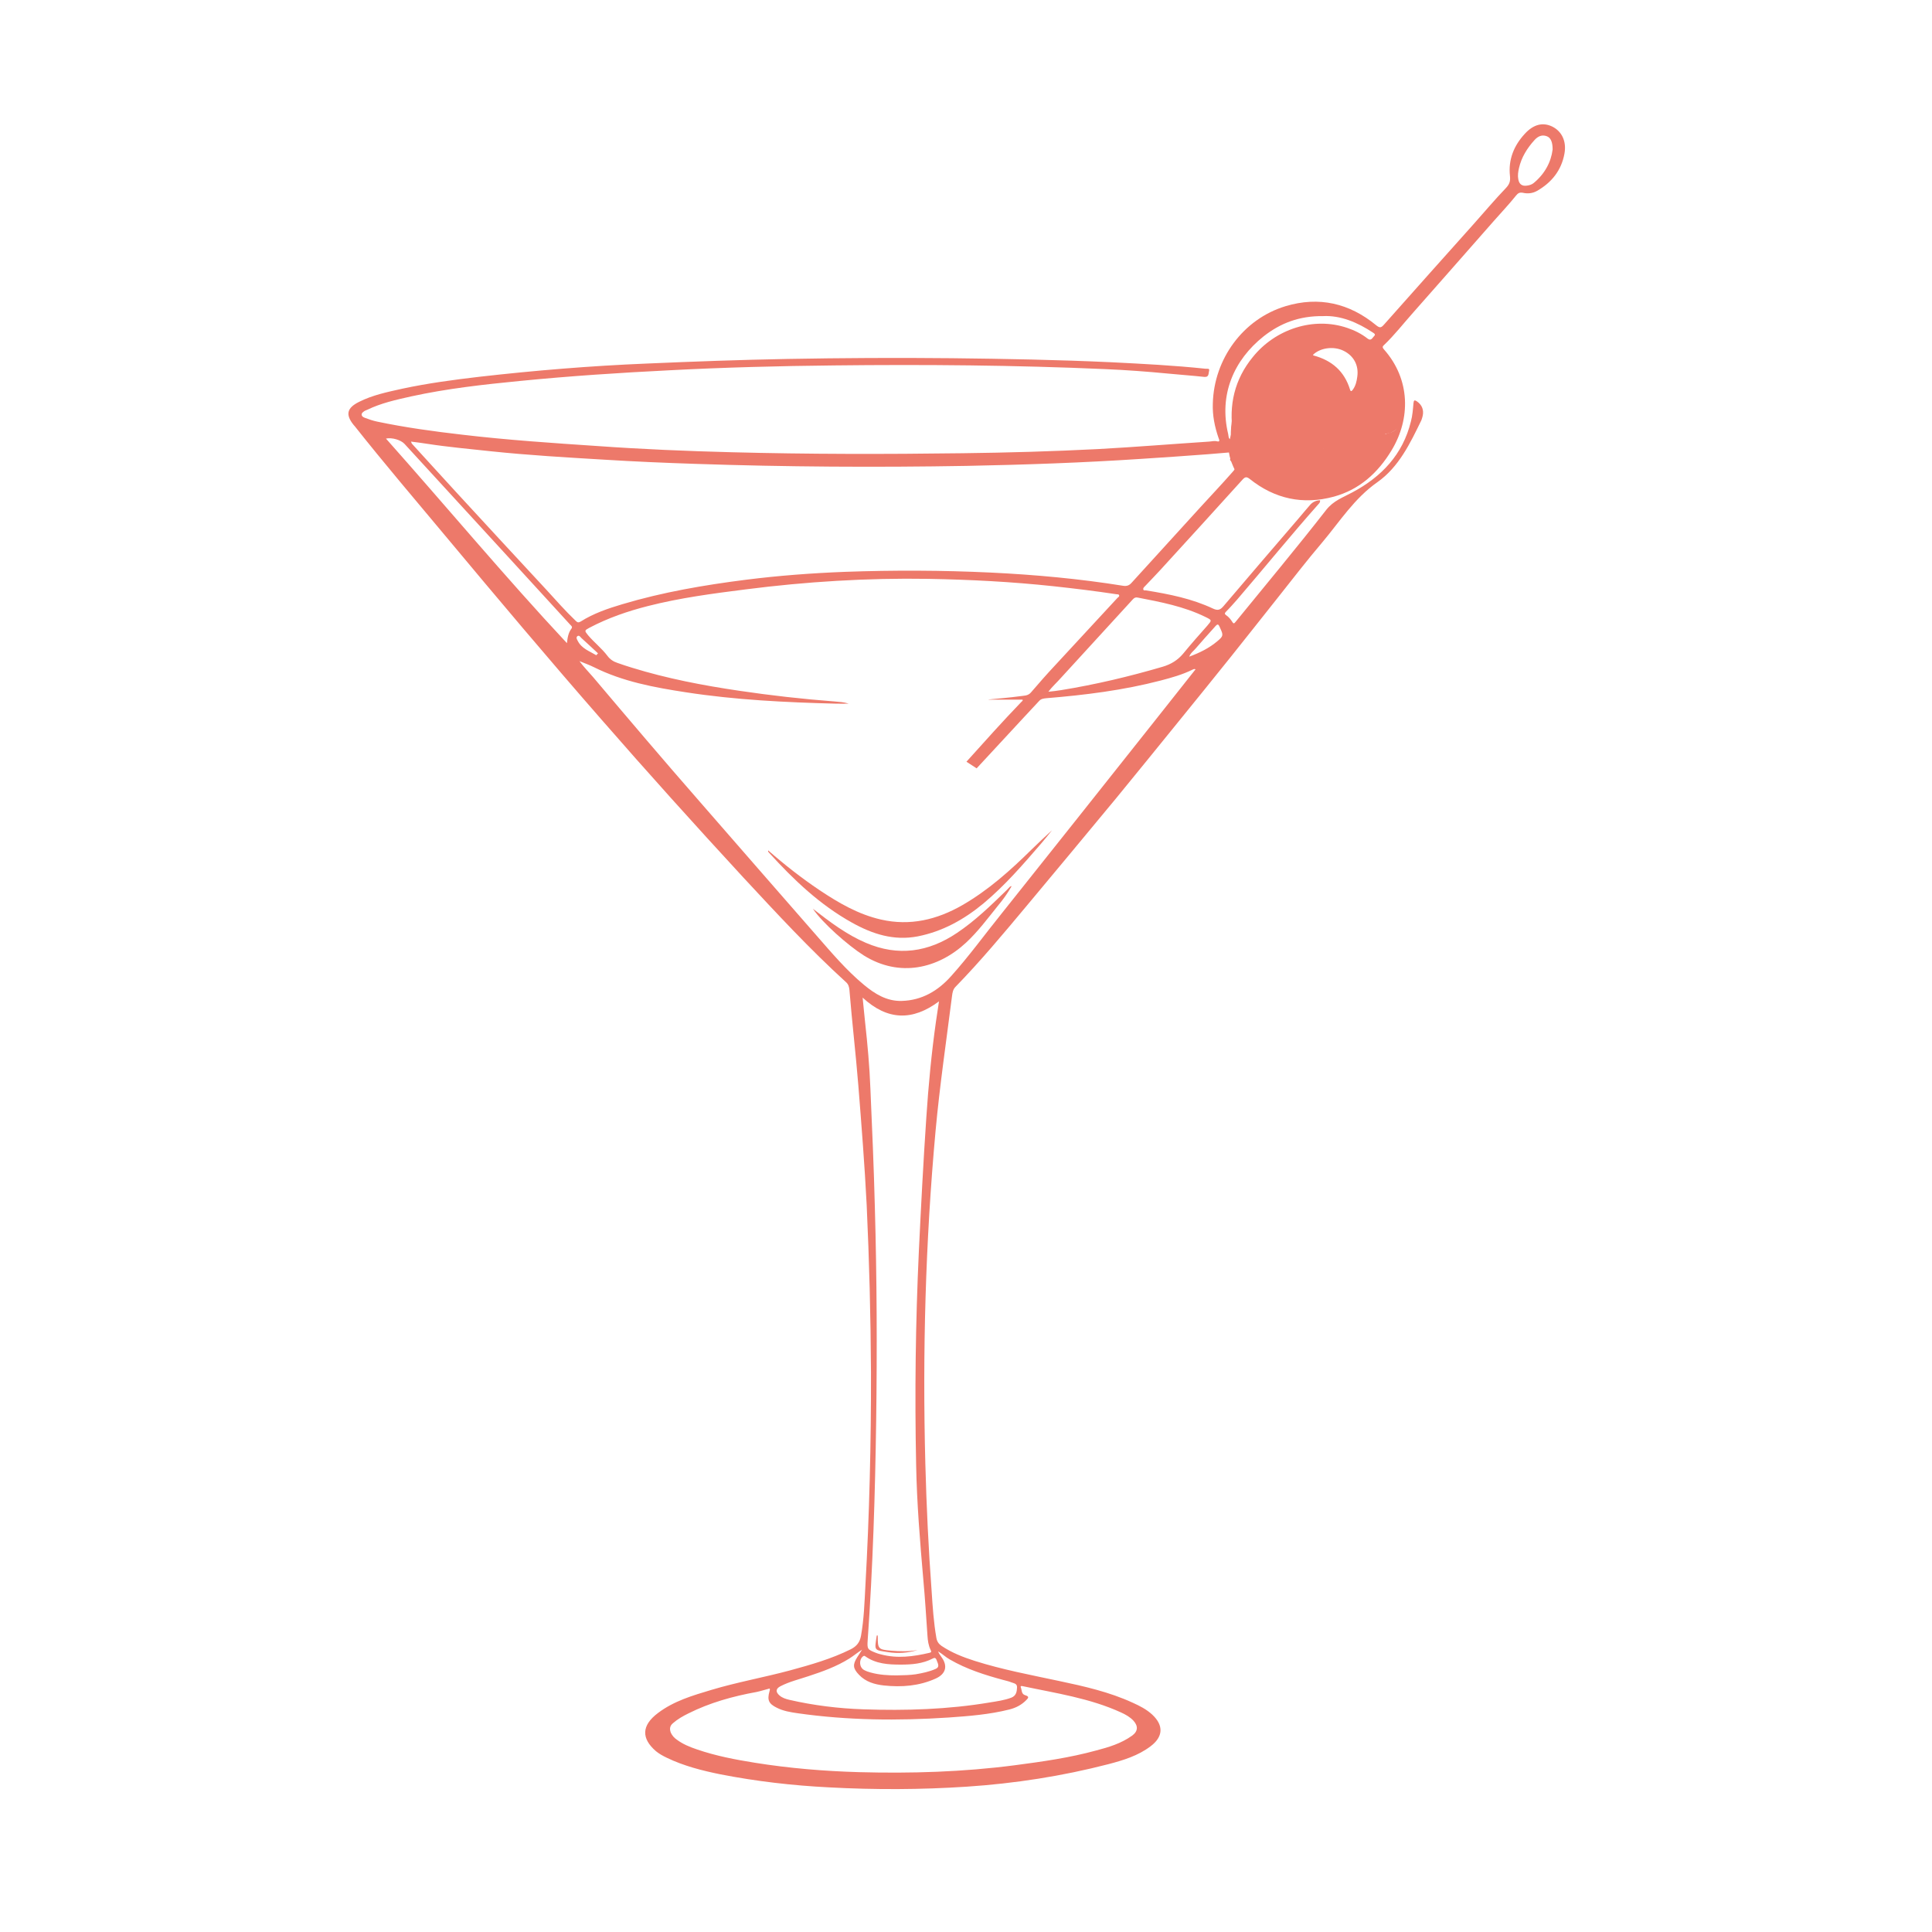 <svg xmlns="http://www.w3.org/2000/svg" xmlns:xlink="http://www.w3.org/1999/xlink" width="70" zoomAndPan="magnify" viewBox="0 0 52.5 52.5" height="70" preserveAspectRatio="xMidYMid meet" version="1.2"><defs><clipPath id="dbc664f328"><path d="M 9.387 3.316 L 42.816 3.316 L 42.816 48.637 L 9.387 48.637 Z M 9.387 3.316 "/></clipPath></defs><g id="30082a7628"><g clip-rule="nonzero" clip-path="url(#dbc664f328)"><path style=" stroke:none;fill-rule:nonzero;fill:#ed796a;fill-opacity:1;" d="M 42.184 3.441 C 41.93 3.316 41.672 3.375 41.434 3.637 C 41.137 3.957 40.984 4.34 41.031 4.777 C 41.047 4.918 41.023 5 40.926 5.105 C 40.621 5.422 40.34 5.758 40.047 6.086 C 39.234 6.996 38.422 7.902 37.613 8.816 C 37.531 8.91 37.496 8.918 37.398 8.84 C 36.668 8.238 35.84 8.047 34.934 8.32 C 33.781 8.668 32.988 9.754 32.957 10.965 C 32.945 11.289 33.008 11.598 33.113 11.902 C 33.133 11.949 33.16 12.016 33.07 11.992 C 32.992 11.973 32.926 11.996 32.855 12 C 31.852 12.066 30.848 12.148 29.84 12.203 C 28.613 12.266 27.387 12.301 26.156 12.316 C 24.062 12.344 21.969 12.344 19.875 12.289 C 18.664 12.258 17.453 12.207 16.242 12.121 C 15.016 12.039 13.785 11.957 12.559 11.812 C 11.785 11.723 11.012 11.617 10.25 11.457 C 10.137 11.434 10.027 11.395 9.918 11.355 C 9.879 11.34 9.832 11.32 9.828 11.27 C 9.824 11.219 9.871 11.195 9.906 11.168 C 9.93 11.156 9.953 11.145 9.977 11.137 C 10.355 10.953 10.766 10.863 11.168 10.773 C 12.145 10.559 13.137 10.449 14.129 10.352 C 15.48 10.219 16.836 10.129 18.191 10.062 C 19.68 9.984 21.172 9.945 22.66 9.93 C 25.125 9.902 27.586 9.922 30.047 10.031 C 30.613 10.055 31.18 10.098 31.746 10.152 C 32.074 10.184 32.402 10.207 32.727 10.242 C 32.859 10.254 32.836 10.145 32.855 10.082 C 32.879 9.996 32.797 10.027 32.758 10.02 C 31.91 9.93 31.059 9.887 30.207 9.844 C 28.758 9.777 27.309 9.75 25.859 9.734 C 24.371 9.719 22.883 9.727 21.398 9.754 C 20.125 9.777 18.852 9.824 17.578 9.879 C 16.059 9.941 14.543 10.066 13.031 10.238 C 12.328 10.32 11.625 10.414 10.934 10.562 C 10.531 10.652 10.125 10.734 9.754 10.922 C 9.426 11.086 9.383 11.266 9.609 11.547 C 9.617 11.559 9.629 11.566 9.637 11.578 C 10.441 12.594 11.281 13.578 12.109 14.57 C 13.504 16.242 14.902 17.902 16.332 19.539 C 17.598 20.992 18.887 22.422 20.191 23.836 C 21.098 24.812 22 25.789 22.988 26.688 C 23.051 26.742 23.074 26.812 23.082 26.898 C 23.152 27.762 23.254 28.625 23.324 29.492 C 23.41 30.574 23.496 31.66 23.551 32.742 C 23.621 34.254 23.66 35.77 23.668 37.281 C 23.672 39.219 23.625 41.16 23.516 43.094 C 23.492 43.547 23.477 44 23.398 44.445 C 23.367 44.625 23.281 44.734 23.121 44.816 C 22.594 45.078 22.031 45.238 21.469 45.391 C 20.758 45.582 20.031 45.711 19.328 45.922 C 18.82 46.074 18.312 46.223 17.883 46.547 C 17.422 46.891 17.43 47.246 17.824 47.586 C 17.914 47.66 18.016 47.715 18.121 47.766 C 18.582 47.988 19.074 48.113 19.574 48.215 C 20.551 48.406 21.535 48.52 22.531 48.57 C 23.777 48.637 25.023 48.633 26.27 48.551 C 27.57 48.465 28.859 48.266 30.125 47.938 C 30.527 47.832 30.926 47.711 31.266 47.453 C 31.609 47.195 31.625 46.887 31.312 46.594 C 31.156 46.449 30.969 46.355 30.781 46.27 C 30.145 45.977 29.465 45.824 28.785 45.68 C 28.016 45.516 27.238 45.371 26.488 45.133 C 26.168 45.031 25.859 44.91 25.582 44.723 C 25.504 44.668 25.461 44.602 25.445 44.508 C 25.371 44.086 25.344 43.664 25.316 43.238 C 25.23 42.082 25.176 40.926 25.145 39.77 C 25.066 36.754 25.148 33.746 25.422 30.742 C 25.535 29.508 25.715 28.285 25.871 27.059 C 25.883 26.973 25.895 26.887 25.965 26.816 C 26.637 26.125 27.254 25.387 27.871 24.648 C 28.695 23.66 29.52 22.672 30.336 21.684 C 30.898 21 31.453 20.312 32.008 19.629 C 32.488 19.039 32.965 18.449 33.438 17.859 C 33.863 17.328 34.281 16.797 34.703 16.266 C 35.113 15.75 35.512 15.23 35.938 14.73 C 36.41 14.168 36.805 13.539 37.43 13.102 C 38.012 12.691 38.32 12.047 38.625 11.418 C 38.641 11.383 38.648 11.34 38.66 11.301 C 38.695 11.141 38.641 11.004 38.508 10.91 C 38.441 10.863 38.418 10.871 38.41 10.953 C 38.395 11.121 38.383 11.293 38.34 11.453 C 38.121 12.348 37.543 12.957 36.75 13.379 C 36.5 13.516 36.238 13.602 36.039 13.855 C 35.238 14.883 34.402 15.883 33.578 16.895 C 33.543 16.938 33.523 16.961 33.488 16.902 C 33.441 16.828 33.391 16.766 33.316 16.715 C 33.277 16.688 33.273 16.664 33.316 16.621 C 33.422 16.516 33.52 16.402 33.621 16.289 C 34.359 15.43 35.074 14.547 35.828 13.699 C 35.852 13.672 35.879 13.648 35.871 13.594 C 35.766 13.598 35.676 13.637 35.605 13.715 C 35.496 13.836 35.395 13.965 35.289 14.086 C 34.605 14.883 33.922 15.676 33.246 16.473 C 33.16 16.574 33.094 16.598 32.965 16.539 C 32.387 16.266 31.77 16.145 31.141 16.043 C 31.117 16.039 31.082 16.055 31.07 16.023 C 31.055 15.984 31.086 15.957 31.109 15.934 C 31.246 15.789 31.387 15.645 31.52 15.5 C 32.273 14.676 33.023 13.855 33.77 13.027 C 33.84 12.953 33.879 12.953 33.961 13.016 C 34.641 13.559 35.41 13.723 36.246 13.496 C 36.941 13.305 37.441 12.852 37.809 12.246 C 38.336 11.383 38.332 10.309 37.605 9.492 C 37.574 9.453 37.555 9.426 37.602 9.383 C 37.895 9.105 38.141 8.785 38.41 8.484 C 39.141 7.66 39.863 6.832 40.59 6.008 C 40.793 5.777 41.004 5.555 41.195 5.316 C 41.25 5.246 41.297 5.223 41.379 5.238 C 41.516 5.27 41.648 5.254 41.766 5.188 C 42.164 4.961 42.43 4.629 42.512 4.176 C 42.574 3.84 42.441 3.57 42.184 3.441 Z M 34.336 9.141 C 34.793 8.781 35.309 8.582 35.953 8.59 C 36.426 8.566 36.887 8.758 37.316 9.043 C 37.355 9.066 37.383 9.094 37.34 9.133 C 37.293 9.18 37.258 9.277 37.16 9.199 C 36.996 9.07 36.809 8.977 36.609 8.91 C 35.691 8.598 34.652 8.945 34.043 9.703 C 33.547 10.309 33.387 11.004 33.504 11.773 C 33.512 11.828 33.57 11.918 33.473 11.938 C 33.379 11.957 33.387 11.852 33.375 11.797 C 33.117 10.727 33.527 9.785 34.336 9.141 Z M 36.883 10.234 C 36.867 10.359 36.84 10.484 36.758 10.594 C 36.727 10.633 36.703 10.648 36.684 10.582 C 36.531 10.086 36.191 9.793 35.695 9.66 C 35.688 9.656 35.684 9.648 35.676 9.645 C 35.871 9.449 36.246 9.398 36.516 9.535 C 36.789 9.672 36.926 9.93 36.883 10.234 Z M 15.531 17.078 C 15.445 17.191 15.422 17.324 15.406 17.477 C 13.715 15.668 12.133 13.766 10.488 11.918 C 10.648 11.883 10.891 11.953 10.992 12.062 C 11.973 13.133 12.953 14.203 13.934 15.27 C 14.453 15.84 14.977 16.406 15.496 16.977 C 15.523 17.004 15.562 17.031 15.531 17.078 Z M 15.688 17.289 C 15.738 17.25 15.77 17.309 15.797 17.336 C 15.949 17.473 16.098 17.613 16.25 17.754 C 16.234 17.77 16.219 17.789 16.203 17.805 C 16.02 17.695 15.805 17.625 15.699 17.414 C 15.676 17.371 15.648 17.324 15.688 17.289 Z M 27.793 45.82 C 28.695 46.012 29.613 46.145 30.465 46.535 C 30.586 46.59 30.703 46.656 30.797 46.754 C 30.934 46.902 30.926 47.051 30.758 47.168 C 30.469 47.375 30.133 47.477 29.793 47.566 C 29.066 47.766 28.32 47.871 27.574 47.969 C 26.168 48.152 24.754 48.195 23.336 48.156 C 22.395 48.129 21.453 48.051 20.52 47.902 C 19.984 47.816 19.453 47.715 18.941 47.539 C 18.746 47.473 18.559 47.398 18.391 47.273 C 18.324 47.227 18.266 47.164 18.23 47.086 C 18.188 46.98 18.203 46.895 18.289 46.824 C 18.414 46.715 18.559 46.633 18.703 46.562 C 19.293 46.266 19.918 46.094 20.562 45.977 C 20.676 45.953 20.793 45.914 20.914 45.883 C 20.93 45.914 20.914 45.938 20.91 45.961 C 20.844 46.195 20.887 46.297 21.109 46.406 C 21.285 46.496 21.48 46.527 21.672 46.555 C 23.035 46.75 24.402 46.762 25.773 46.672 C 26.332 46.633 26.887 46.59 27.43 46.453 C 27.602 46.41 27.754 46.332 27.879 46.207 C 27.941 46.145 27.984 46.102 27.859 46.066 C 27.75 46.035 27.77 45.922 27.738 45.848 C 27.723 45.812 27.766 45.812 27.793 45.82 Z M 25.809 45.094 C 26.266 45.359 26.762 45.516 27.266 45.652 C 27.34 45.672 27.414 45.688 27.48 45.715 C 27.547 45.742 27.641 45.746 27.637 45.852 C 27.633 45.969 27.613 46.082 27.48 46.133 C 27.293 46.203 27.094 46.23 26.898 46.262 C 25.762 46.453 24.613 46.488 23.465 46.449 C 22.789 46.426 22.113 46.344 21.449 46.191 C 21.355 46.168 21.262 46.141 21.184 46.074 C 21.07 45.977 21.078 45.887 21.211 45.82 C 21.453 45.695 21.719 45.633 21.973 45.547 C 22.355 45.422 22.734 45.285 23.078 45.07 C 23.195 44.996 23.301 44.906 23.426 44.828 C 23.379 44.898 23.336 44.969 23.293 45.035 C 23.168 45.234 23.176 45.336 23.34 45.508 C 23.523 45.703 23.766 45.773 24.02 45.801 C 24.504 45.852 24.977 45.816 25.426 45.613 C 25.703 45.488 25.762 45.27 25.582 45.027 C 25.547 44.98 25.516 44.934 25.492 44.875 C 25.605 44.938 25.695 45.031 25.809 45.094 Z M 25.352 45.066 C 25.43 45.023 25.445 45.098 25.461 45.137 C 25.492 45.215 25.539 45.305 25.422 45.352 C 25.254 45.426 25.07 45.465 24.887 45.496 C 24.727 45.52 24.562 45.523 24.363 45.527 C 24.148 45.527 23.902 45.516 23.66 45.449 C 23.598 45.434 23.535 45.41 23.477 45.379 C 23.348 45.305 23.336 45.098 23.453 45.008 C 23.477 44.992 23.492 44.992 23.512 45.008 C 23.801 45.215 24.141 45.234 24.477 45.234 C 24.777 45.234 25.074 45.211 25.352 45.066 Z M 25.434 27.758 C 25.312 28.621 25.23 29.488 25.172 30.363 C 25.09 31.574 25.027 32.789 24.969 34 C 24.879 35.934 24.855 37.871 24.895 39.805 C 24.914 40.844 25 41.887 25.09 42.922 C 25.137 43.43 25.168 43.941 25.203 44.449 C 25.211 44.582 25.23 44.715 25.289 44.836 C 25.312 44.883 25.312 44.902 25.254 44.914 C 24.82 45.016 24.383 45.074 23.941 44.957 C 23.895 44.945 23.848 44.934 23.801 44.914 C 23.574 44.824 23.562 44.812 23.578 44.574 C 23.719 42.586 23.781 40.594 23.809 38.602 C 23.836 36.668 23.828 34.734 23.773 32.797 C 23.746 31.727 23.699 30.652 23.652 29.578 C 23.629 28.977 23.574 28.375 23.508 27.777 C 23.484 27.57 23.469 27.363 23.441 27.109 C 24.117 27.734 24.797 27.746 25.516 27.211 C 25.484 27.414 25.461 27.586 25.434 27.758 Z M 31.363 19.609 C 29.98 21.352 28.602 23.09 27.215 24.828 C 26.758 25.395 26.332 25.984 25.844 26.527 C 25.492 26.922 25.055 27.184 24.504 27.199 C 24.098 27.211 23.773 27.008 23.477 26.762 C 23 26.367 22.602 25.895 22.195 25.43 C 21.129 24.215 20.074 22.996 19.012 21.781 C 18.031 20.66 17.07 19.527 16.113 18.395 C 15.992 18.254 15.859 18.121 15.746 17.965 C 15.875 18.02 16.012 18.066 16.137 18.129 C 16.926 18.523 17.777 18.68 18.637 18.812 C 19.984 19.02 21.344 19.086 22.707 19.121 C 22.82 19.125 22.938 19.121 23.062 19.121 C 22.934 19.078 22.809 19.074 22.684 19.062 C 21.812 18.996 20.945 18.898 20.082 18.77 C 19.098 18.625 18.125 18.438 17.176 18.145 C 17.043 18.105 16.906 18.059 16.773 18.012 C 16.668 17.977 16.578 17.918 16.508 17.824 C 16.352 17.617 16.145 17.457 15.98 17.262 C 15.879 17.137 15.879 17.133 16.016 17.059 C 16.52 16.793 17.055 16.609 17.605 16.469 C 18.477 16.246 19.371 16.129 20.262 16.016 C 21.91 15.805 23.566 15.703 25.227 15.73 C 26.363 15.75 27.496 15.809 28.625 15.93 C 29.199 15.992 29.77 16.062 30.34 16.148 C 30.363 16.152 30.398 16.145 30.41 16.172 C 30.426 16.211 30.387 16.227 30.367 16.246 C 29.805 16.855 29.238 17.465 28.676 18.074 C 28.449 18.316 28.23 18.566 28.012 18.82 C 27.93 18.914 27.82 18.902 27.723 18.918 C 27.438 18.957 27.148 18.98 26.863 19.008 C 26.863 19.012 26.863 19.012 26.863 19.012 L 27.785 19.012 C 27.805 19.039 27.773 19.055 27.758 19.07 C 27.246 19.602 26.754 20.152 26.262 20.699 C 26.352 20.758 26.445 20.816 26.539 20.879 C 26.961 20.426 27.383 19.965 27.805 19.512 C 27.949 19.355 28.098 19.199 28.242 19.043 C 28.293 18.988 28.363 18.98 28.434 18.973 C 29.484 18.887 30.523 18.758 31.543 18.492 C 31.84 18.414 32.133 18.332 32.41 18.195 C 32.434 18.184 32.457 18.172 32.488 18.188 C 32.113 18.66 31.738 19.137 31.363 19.609 Z M 33 17.047 C 33.09 16.941 33.105 16.945 33.156 17.066 C 33.246 17.262 33.246 17.285 33.078 17.426 C 32.855 17.613 32.602 17.738 32.316 17.844 C 32.355 17.738 32.434 17.691 32.488 17.625 C 32.656 17.43 32.828 17.238 33 17.047 Z M 32.758 16.766 C 32.938 16.855 32.934 16.852 32.809 17 C 32.586 17.25 32.363 17.504 32.148 17.766 C 32 17.941 31.82 18.051 31.598 18.117 C 30.691 18.383 29.77 18.602 28.832 18.754 C 28.719 18.773 28.605 18.785 28.488 18.797 C 28.594 18.656 28.723 18.543 28.836 18.414 C 29.484 17.703 30.137 16.996 30.785 16.285 C 30.824 16.242 30.863 16.227 30.914 16.238 C 31.543 16.359 32.176 16.48 32.758 16.766 Z M 37.938 11.652 C 37.871 11.746 37.789 11.746 37.723 11.77 C 37.199 11.938 36.676 12.102 36.129 12.172 C 35.582 12.238 35.035 12.297 34.488 12.344 C 34.164 12.367 33.844 12.402 33.52 12.438 C 33.488 12.441 33.441 12.43 33.43 12.469 C 33.414 12.512 33.453 12.531 33.48 12.555 C 33.605 12.676 33.613 12.691 33.484 12.836 C 33.203 13.156 32.91 13.465 32.625 13.777 C 32 14.465 31.375 15.148 30.75 15.836 C 30.688 15.906 30.625 15.934 30.52 15.918 C 29.332 15.727 28.129 15.617 26.926 15.559 C 25.605 15.496 24.281 15.492 22.961 15.539 C 22.062 15.574 21.164 15.641 20.27 15.754 C 19.137 15.898 18.012 16.09 16.914 16.418 C 16.52 16.535 16.129 16.668 15.777 16.891 C 15.715 16.926 15.688 16.914 15.641 16.867 C 15.363 16.602 15.109 16.312 14.848 16.027 C 14.035 15.152 13.227 14.277 12.418 13.398 C 12.008 12.953 11.602 12.504 11.191 12.055 C 11.184 12.043 11.18 12.031 11.168 12 C 11.32 12.02 11.461 12.035 11.602 12.059 C 12.176 12.148 12.754 12.199 13.332 12.262 C 14.363 12.371 15.398 12.43 16.434 12.492 C 17.254 12.543 18.074 12.578 18.895 12.605 C 21.352 12.688 23.809 12.703 26.27 12.66 C 27.852 12.629 29.434 12.574 31.016 12.469 C 32.219 12.391 33.422 12.309 34.621 12.18 C 35.543 12.078 36.469 12 37.371 11.785 C 37.551 11.742 37.73 11.699 37.938 11.652 Z M 41.672 4.977 C 41.621 5.016 41.562 5.035 41.5 5.043 C 41.363 5.066 41.281 5.008 41.258 4.871 C 41.238 4.77 41.254 4.668 41.277 4.566 C 41.344 4.273 41.5 4.023 41.703 3.801 C 41.793 3.703 41.902 3.652 42.035 3.703 C 42.137 3.742 42.191 3.855 42.191 4.062 C 42.148 4.406 41.977 4.727 41.672 4.977 Z M 41.672 4.977 "/></g><path style=" stroke:none;fill-rule:nonzero;fill:#ed796a;fill-opacity:1;" d="M 20.875 23.109 C 21.32 23.5 21.785 23.863 22.273 24.191 C 22.789 24.535 23.324 24.848 23.941 24.988 C 24.73 25.168 25.461 24.992 26.148 24.598 C 26.855 24.191 27.457 23.652 28.031 23.086 C 28.211 22.91 28.398 22.734 28.586 22.562 C 28.488 22.684 28.391 22.809 28.289 22.926 C 27.797 23.496 27.305 24.066 26.723 24.551 C 26.195 24.988 25.613 25.312 24.938 25.445 C 24.289 25.57 23.711 25.383 23.156 25.074 C 22.277 24.586 21.566 23.906 20.898 23.172 C 20.887 23.156 20.863 23.145 20.875 23.109 Z M 20.875 23.109 "/><path style=" stroke:none;fill-rule:nonzero;fill:#ed796a;fill-opacity:1;" d="M 22.09 24.695 C 22.559 25.059 23.008 25.398 23.531 25.621 C 24.406 25.996 25.227 25.875 26.004 25.352 C 26.5 25.02 26.926 24.605 27.352 24.191 C 27.383 24.16 27.414 24.125 27.445 24.094 C 27.449 24.09 27.461 24.09 27.492 24.078 C 27.379 24.277 27.254 24.449 27.117 24.613 C 26.84 24.957 26.574 25.316 26.25 25.617 C 25.492 26.32 24.449 26.574 23.469 25.961 C 23.039 25.688 22.344 25.074 22.09 24.695 Z M 22.09 24.695 "/><path style=" stroke:none;fill-rule:nonzero;fill:#ed796a;fill-opacity:1;" d="M 23.84 44.434 C 23.848 44.445 23.852 44.457 23.852 44.465 C 23.852 44.809 23.867 44.824 24.211 44.855 C 24.453 44.875 24.695 44.883 24.938 44.836 C 24.672 44.918 24.402 44.938 24.129 44.895 C 23.742 44.836 23.762 44.859 23.824 44.449 C 23.824 44.445 23.832 44.441 23.84 44.434 Z M 23.84 44.434 "/><path style=" stroke:none;fill-rule:nonzero;fill:#ed796a;fill-opacity:1;" d="M 33.695 12.266 C 34.48 12.395 35.293 12.352 36.062 12.133 C 36.273 12.074 36.484 12 36.688 11.914 C 36.711 11.902 36.672 11.867 36.652 11.875 C 35.93 12.18 35.137 12.324 34.355 12.293 C 34.133 12.285 33.91 12.262 33.691 12.223 C 33.656 12.219 33.672 12.262 33.695 12.266 Z M 33.695 12.266 "/><path style=" stroke:none;fill-rule:nonzero;fill:#ed796a;fill-opacity:1;" d="M 33.609 12.453 C 34.246 12.508 34.898 12.473 35.5 12.246 C 35.621 12.199 35.609 12.012 35.469 12.012 C 35.039 12 34.609 11.988 34.184 11.98 C 34.027 11.977 34.027 12.215 34.184 12.219 C 34.609 12.23 35.039 12.238 35.469 12.25 C 35.457 12.172 35.445 12.094 35.434 12.016 C 34.852 12.234 34.227 12.266 33.609 12.215 C 33.457 12.199 33.457 12.441 33.609 12.453 Z M 33.609 12.453 "/><path style=" stroke:none;fill-rule:nonzero;fill:#ed796a;fill-opacity:1;" d="M 33.793 12.344 C 33.789 12.344 33.766 12.344 33.785 12.348 C 33.805 12.348 33.785 12.344 33.781 12.344 C 33.758 12.336 33.785 12.348 33.785 12.348 C 33.785 12.348 33.762 12.328 33.777 12.344 C 33.793 12.355 33.777 12.344 33.773 12.34 C 33.758 12.324 33.777 12.336 33.777 12.344 C 33.777 12.34 33.77 12.328 33.77 12.328 C 33.773 12.344 33.777 12.348 33.773 12.34 C 33.77 12.336 33.77 12.332 33.77 12.328 C 33.754 12.27 33.684 12.227 33.621 12.246 C 33.559 12.266 33.52 12.328 33.539 12.391 C 33.57 12.504 33.676 12.586 33.793 12.586 C 33.855 12.582 33.918 12.531 33.914 12.465 C 33.91 12.402 33.859 12.344 33.793 12.344 Z M 33.793 12.344 "/><path style=" stroke:none;fill-rule:nonzero;fill:#ed796a;fill-opacity:1;" d="M 33.574 11.676 C 33.516 11.879 33.422 12.125 33.43 12.336 C 33.434 12.555 33.656 12.605 33.816 12.68 C 33.957 12.742 34.078 12.539 33.938 12.473 C 33.871 12.441 33.805 12.414 33.738 12.383 C 33.648 12.34 33.672 12.289 33.691 12.199 C 33.723 12.047 33.762 11.891 33.805 11.738 C 33.844 11.59 33.613 11.527 33.574 11.676 Z M 33.574 11.676 "/><path style=" stroke:none;fill-rule:nonzero;fill:#ed796a;fill-opacity:1;" d="M 33.762 12.648 C 33.641 12.398 33.586 12.191 33.672 11.922 C 33.746 11.691 33.844 11.473 33.934 11.25 C 33.992 11.109 33.758 11.047 33.703 11.188 C 33.598 11.449 33.461 11.715 33.406 11.992 C 33.348 12.277 33.434 12.516 33.555 12.77 C 33.625 12.91 33.828 12.789 33.762 12.648 Z M 33.762 12.648 "/><path style=" stroke:none;fill-rule:nonzero;fill:#ed796a;fill-opacity:1;" d="M 33.699 11.953 C 33.676 11.703 33.715 11.465 33.809 11.23 C 33.867 11.09 33.637 11.027 33.578 11.168 C 33.477 11.418 33.438 11.684 33.461 11.953 C 33.473 12.105 33.715 12.109 33.699 11.953 Z M 33.699 11.953 "/><path style=" stroke:none;fill-rule:nonzero;fill:#ed796a;fill-opacity:1;" d="M 33.688 11.973 C 33.672 11.672 33.707 11.379 33.793 11.09 C 33.836 10.941 33.605 10.879 33.562 11.027 C 33.473 11.336 33.434 11.652 33.449 11.973 C 33.457 12.129 33.695 12.129 33.688 11.973 Z M 33.688 11.973 "/><path style=" stroke:none;fill-rule:nonzero;fill:#ed796a;fill-opacity:1;" d="M 35.098 11.992 C 34.711 11.992 34.332 12.047 33.961 12.156 C 33.828 12.195 33.863 12.383 33.996 12.391 C 34.551 12.438 35.109 12.398 35.652 12.277 C 35.918 12.219 36.18 12.141 36.434 12.039 C 36.695 11.941 36.949 11.781 37.234 11.773 C 37.215 11.699 37.195 11.625 37.176 11.551 C 36.789 11.723 36.402 11.895 36.012 12.066 C 35.902 12.113 35.961 12.293 36.074 12.289 C 36.562 12.273 37.02 12.102 37.402 11.797 C 37.336 11.758 37.266 11.719 37.199 11.68 C 37.156 11.805 37.055 11.879 36.93 11.906 C 36.949 11.984 36.973 12.062 36.992 12.141 C 37.312 12.066 37.602 11.887 37.801 11.625 C 37.738 11.578 37.676 11.527 37.613 11.48 C 37.594 11.52 37.574 11.562 37.555 11.602 C 37.52 11.68 37.562 11.785 37.66 11.785 C 37.852 11.777 38.016 11.648 38.051 11.453 C 38.078 11.305 37.848 11.238 37.82 11.391 C 37.805 11.477 37.754 11.539 37.66 11.543 C 37.691 11.605 37.727 11.664 37.762 11.723 C 37.781 11.684 37.801 11.641 37.82 11.602 C 37.875 11.488 37.723 11.34 37.633 11.457 C 37.453 11.688 37.215 11.844 36.93 11.906 C 36.777 11.941 36.844 12.172 36.992 12.141 C 37.203 12.094 37.359 11.945 37.434 11.742 C 37.477 11.621 37.312 11.562 37.23 11.629 C 36.902 11.891 36.496 12.039 36.074 12.051 C 36.094 12.125 36.113 12.199 36.133 12.273 C 36.523 12.102 36.91 11.93 37.297 11.758 C 37.406 11.707 37.348 11.527 37.234 11.531 C 36.965 11.543 36.734 11.66 36.488 11.762 C 36.227 11.871 35.957 11.957 35.68 12.023 C 35.129 12.16 34.559 12.199 33.996 12.152 C 34.004 12.23 34.016 12.309 34.027 12.387 C 34.375 12.281 34.73 12.23 35.098 12.234 C 35.25 12.234 35.25 11.996 35.098 11.992 Z M 35.098 11.992 "/></g></svg>
